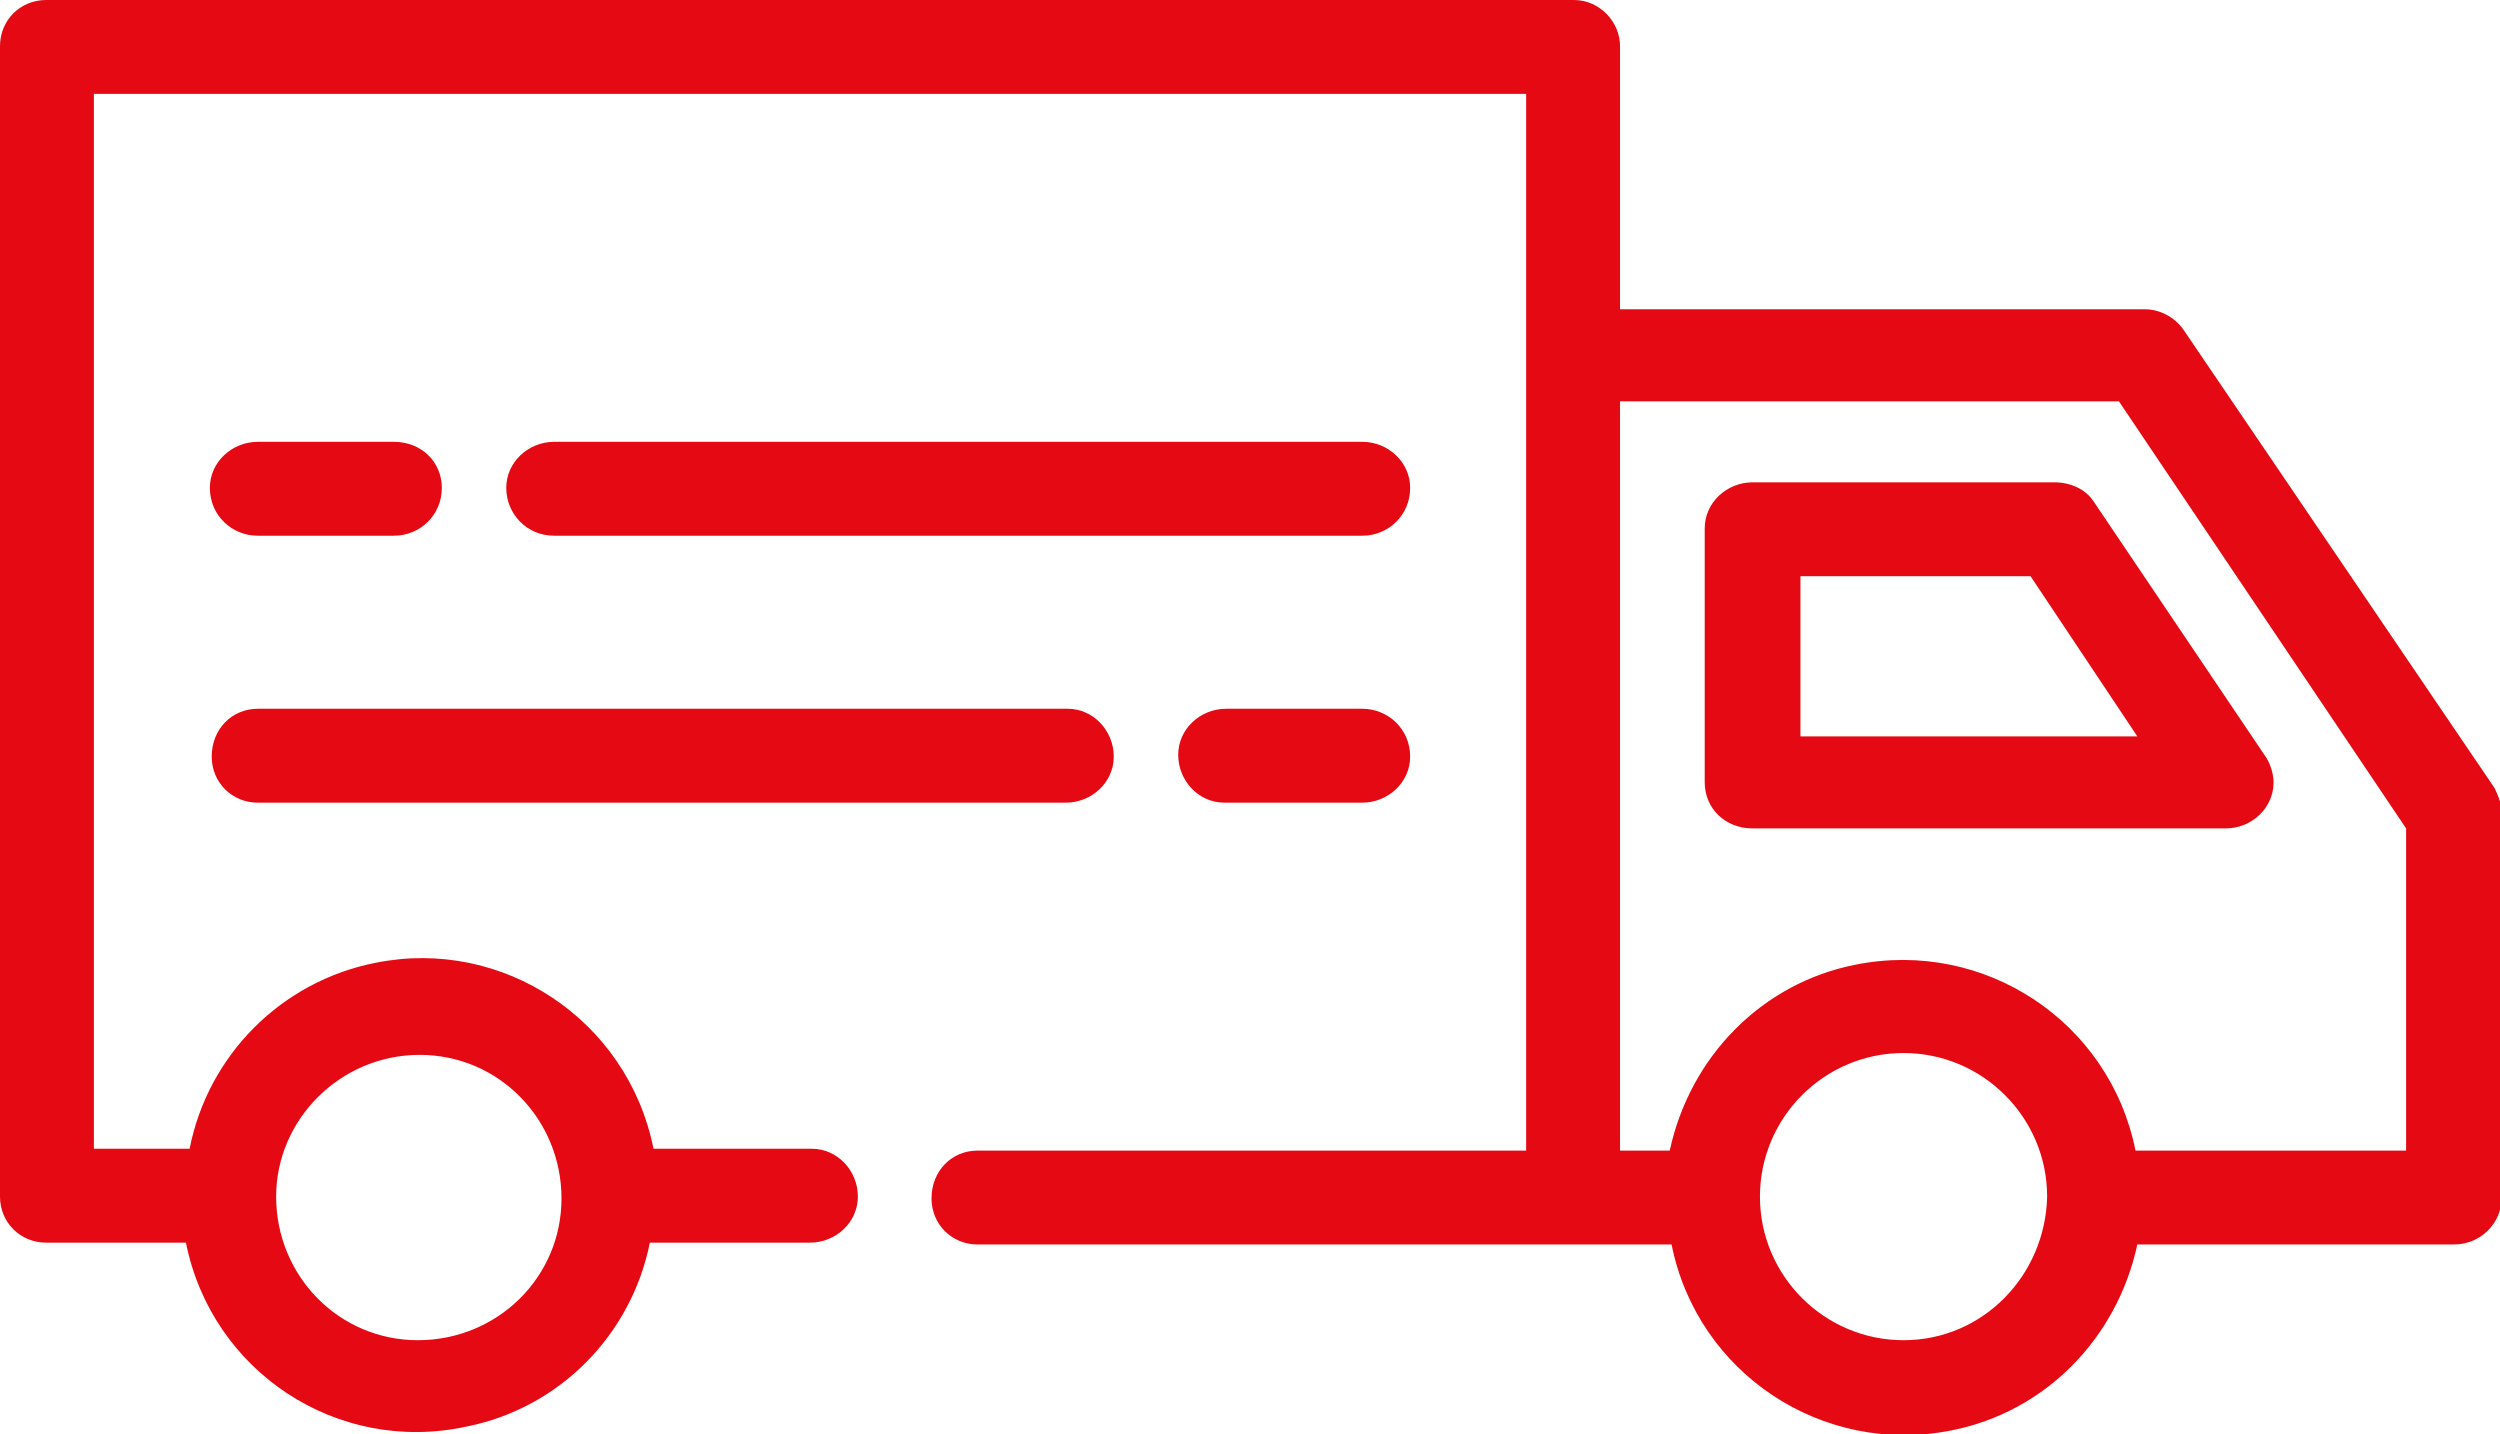 <?xml version="1.0" encoding="utf-8"?>
<!-- Generator: Adobe Illustrator 24.3.0, SVG Export Plug-In . SVG Version: 6.00 Build 0)  -->
<svg version="1.1" id="Capa_1" xmlns="http://www.w3.org/2000/svg" xmlns:xlink="http://www.w3.org/1999/xlink" x="0px" y="0px"
	 viewBox="0 0 135.8 77.9" style="enable-background:new 0 0 135.8 77.9;" xml:space="preserve">
<style type="text/css">
	.st0{fill:#E50914;}
</style>
<path class="st0" d="M118.6,17.9c-0.5-0.7-1.3-1.1-2.1-1.1H88V2.5C88,1.2,86.9,0,85.5,0h-83C1.1,0,0,1.1,0,2.5l0,0V65
	c0,1.4,1.1,2.5,2.5,2.5h7.6c1.4,7,8.2,11.5,15.2,10c5.1-1,9-5,10-10H44c1.4,0,2.6-1.1,2.6-2.5s-1.1-2.6-2.5-2.6l0,0h-8.6
	c-1.4-7-8.2-11.5-15.1-10.1c-5.1,1-9.1,5-10.1,10.1H5.1V5.1h77.8v57.4H53.1c-1.4,0-2.5,1.1-2.5,2.6c0,1.4,1.1,2.5,2.5,2.5h37.7
	c1.4,7,8.2,11.5,15.2,10.1c5.1-1,9-5,10.1-10.1h17.2c1.4,0,2.6-1.1,2.6-2.6V44.2c0-0.5-0.2-1-0.4-1.4L118.6,17.9z M22.8,57.3
	c4.3,0,7.7,3.5,7.7,7.8s-3.5,7.7-7.8,7.7S15,69.3,15,65C15,60.8,18.5,57.3,22.8,57.3L22.8,57.3z M103.4,72.8c-4.3,0-7.8-3.5-7.8-7.8
	s3.5-7.8,7.8-7.8s7.8,3.5,7.8,7.8C111.1,69.3,107.7,72.8,103.4,72.8z M130.7,62.5H116c-1.4-7-8.2-11.5-15.2-10.1
	c-5.1,1-9,5-10.1,10.1H88V21.8h27.1L130.7,45V62.5z"/>
<path class="st0" d="M14,29.1h7.4c1.4,0,2.6-1.1,2.6-2.6c0-1.4-1.1-2.5-2.6-2.5H14c-1.4,0-2.6,1.1-2.6,2.5
	C11.4,28,12.6,29.1,14,29.1L14,29.1z"/>
<path class="st0" d="M74,24H30.1c-1.4,0-2.6,1.1-2.6,2.5s1.1,2.6,2.6,2.6H74c1.4,0,2.6-1.1,2.6-2.6C76.6,25.1,75.4,24,74,24z"/>
<path class="st0" d="M74,38.5h-7.4c-1.4,0-2.6,1.1-2.6,2.5s1.1,2.6,2.5,2.6l0,0H74c1.4,0,2.6-1.1,2.6-2.5
	C76.6,39.6,75.4,38.5,74,38.5L74,38.5z"/>
<path class="st0" d="M14,43.6h43.9c1.4,0,2.6-1.1,2.6-2.5s-1.1-2.6-2.5-2.6l0,0H14c-1.4,0-2.5,1.1-2.5,2.6
	C11.5,42.5,12.6,43.6,14,43.6z"/>
<path class="st0" d="M111.6,26.2H95.2c-1.4,0-2.6,1.1-2.6,2.5l0,0v13.8c0,1.4,1.1,2.5,2.6,2.5l0,0h25.7c1.4,0,2.6-1.1,2.6-2.5
	c0-0.5-0.2-1.1-0.5-1.5l-9.3-13.8C113.3,26.6,112.5,26.2,111.6,26.2z M97.8,40v-8.7h12.5l5.8,8.7H97.8z"/>
</svg>
